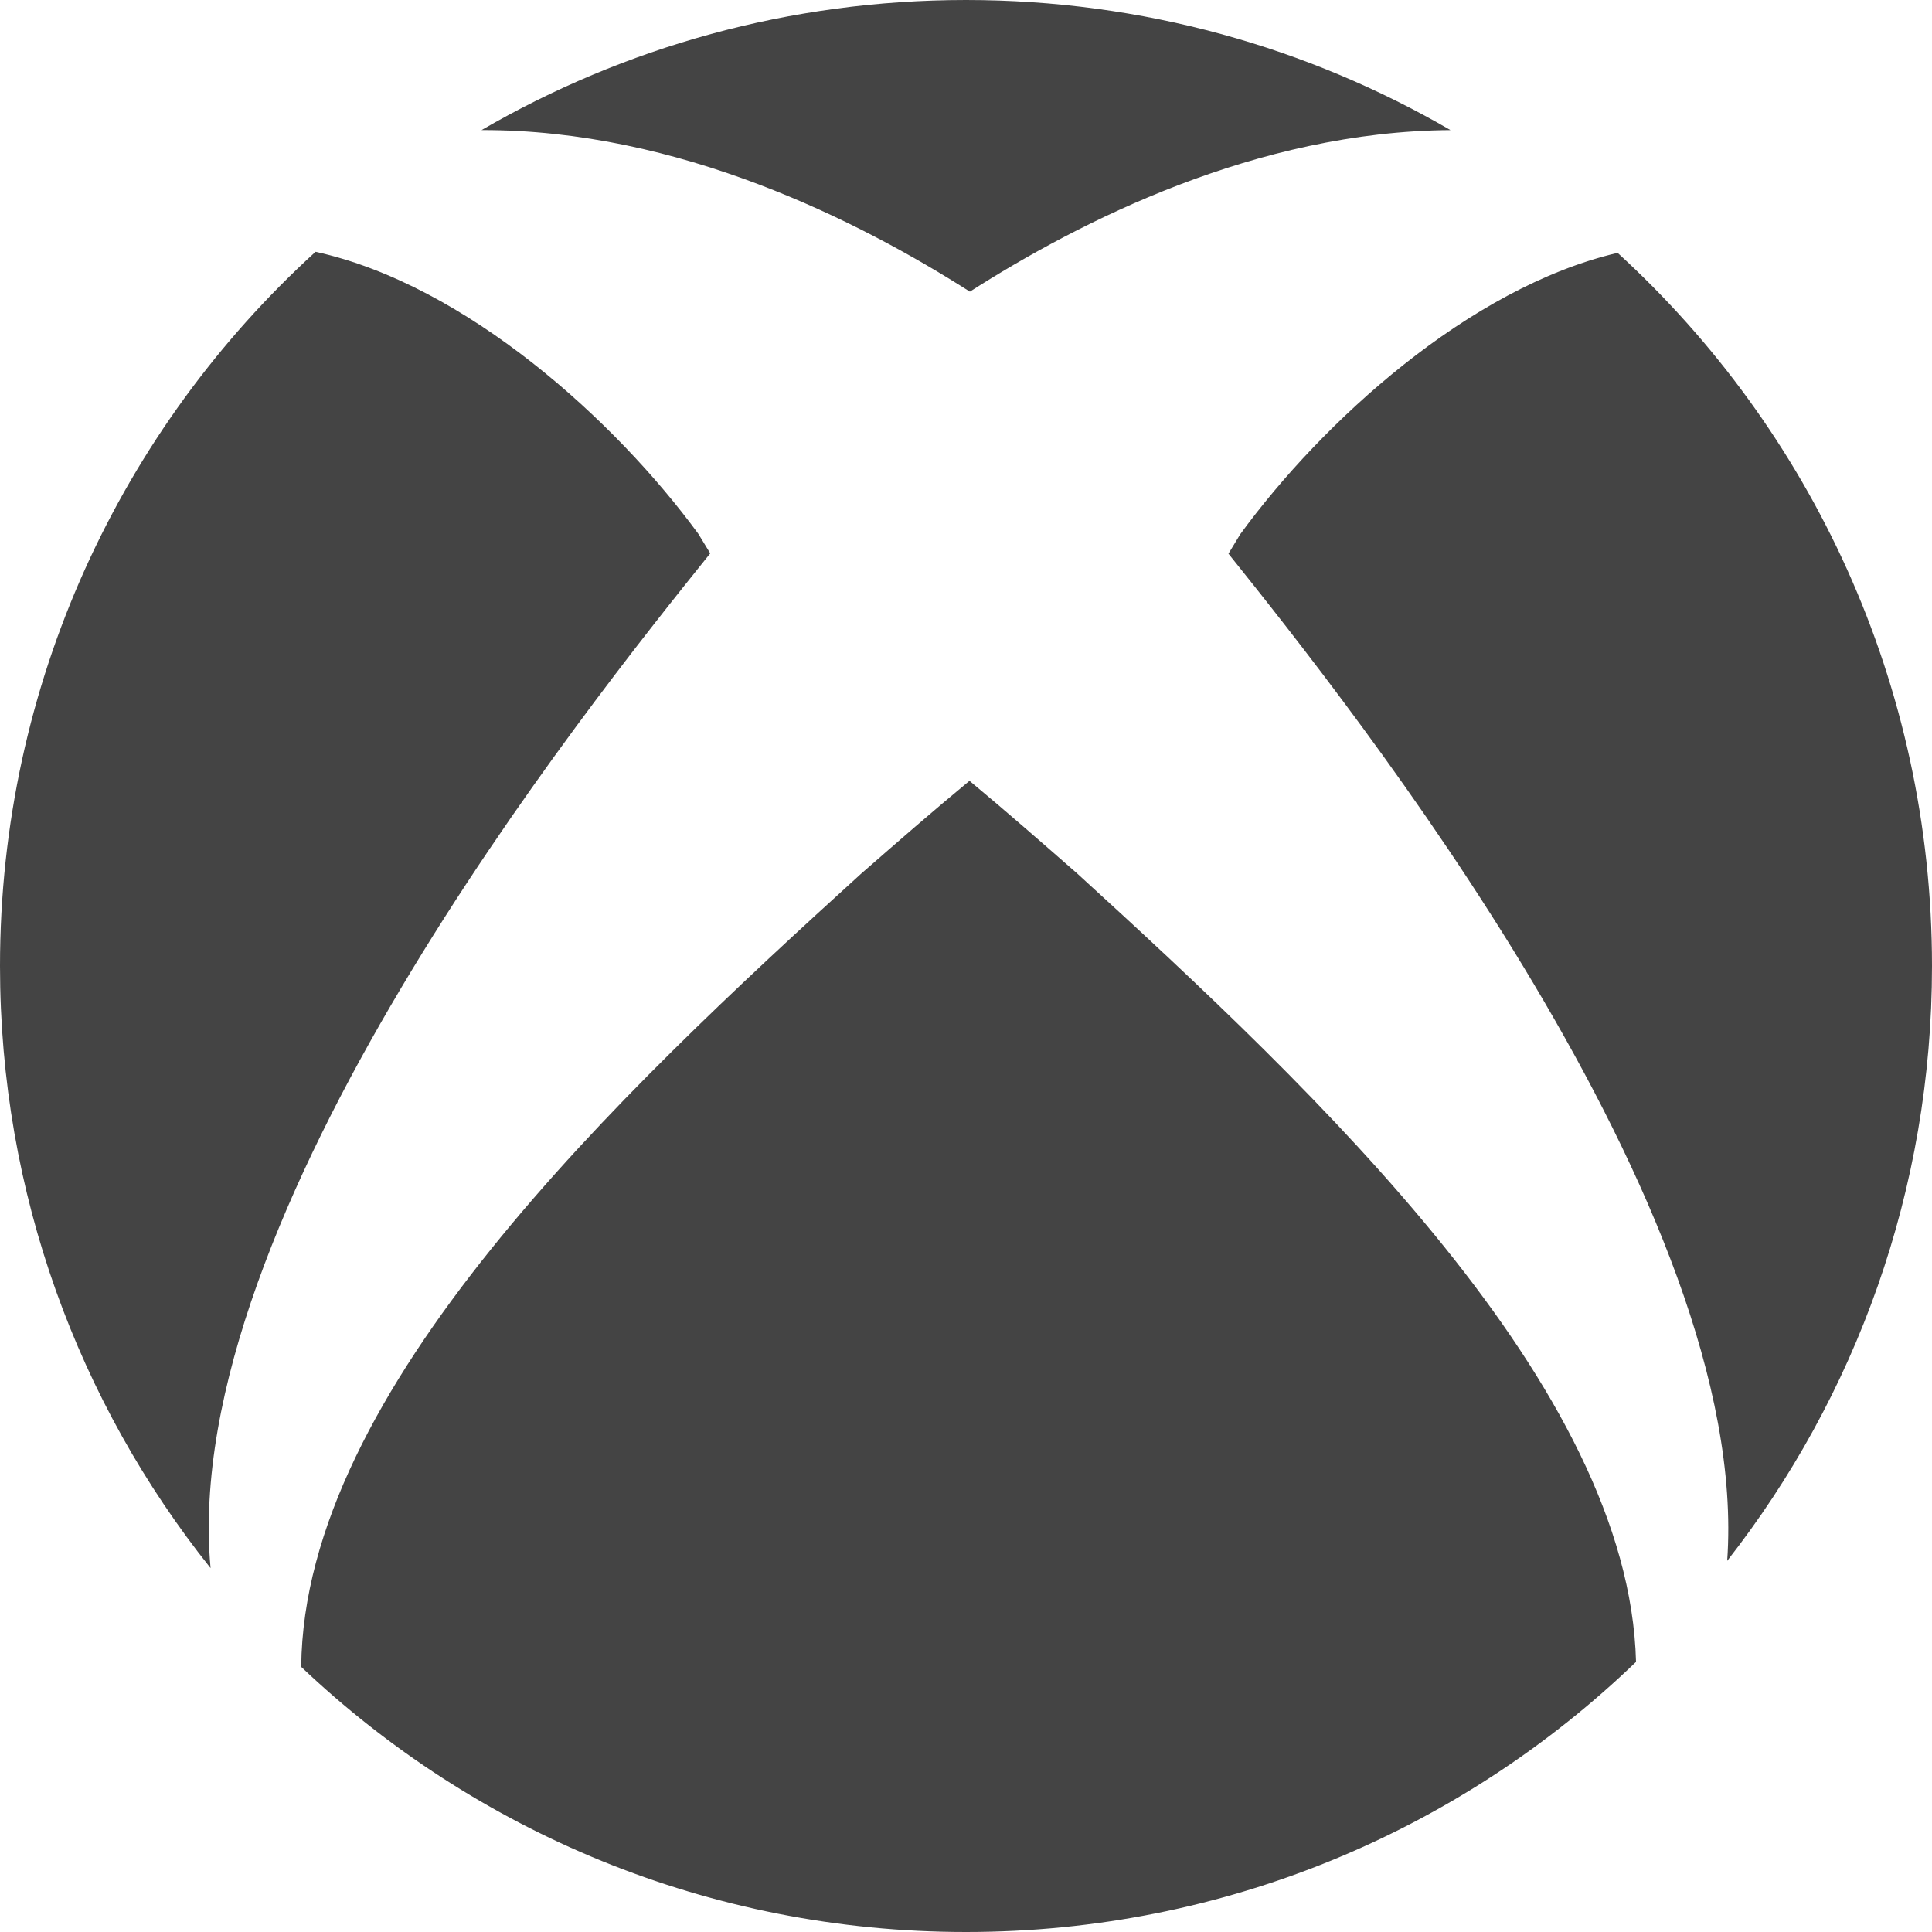 <?xml version="1.0" encoding="UTF-8" standalone="no"?>
<svg width="200px" height="200px" viewBox="0 0 200 200" version="1.1" xmlns="http://www.w3.org/2000/svg" xmlns:xlink="http://www.w3.org/1999/xlink" xmlns:sketch="http://www.bohemiancoding.com/sketch/ns">
    <title>Xbox</title>
    <description>Created with Sketch (http://www.bohemiancoding.com/sketch)</description>
    <defs></defs>
    <g id="Page-1" stroke="none" stroke-width="1" fill="none" fill-rule="evenodd" sketch:type="MSPage">
        <path d="M167.455,26.176 C187.455,44.461 200,70.766 200,100 C200,123.226 192.082,144.603 178.798,161.578 L178.798,161.578 C181.365,125.253 140.058,73.426 127.17,57.316 C127.567,56.647 127.974,55.976 128.391,55.302 C136.846,43.706 152.08,29.769 167.455,26.176 Z M150.156,13.468 C135.412,4.904 118.279,0 100,0 C81.722,0 64.59,4.904 49.846,13.467 L49.846,13.467 C70.277,13.41 88.905,22.867 100.401,30.191 C111.748,22.937 130.047,13.601 150.156,13.468 Z M100.361,80.83 C96.486,84.032 92.898,87.171 89.365,90.252 C89.364,90.25 89.363,90.248 89.362,90.245 C63.911,113.374 31.436,143.902 31.182,172.555 C49.11,189.564 73.336,200 100,200 C126.934,200 151.381,189.352 169.361,172.036 C168.631,143.553 136.562,113.281 111.385,90.309 C111.384,90.31 111.383,90.312 111.383,90.313 C107.841,87.214 104.243,84.057 100.361,80.83 Z M32.668,26.064 C12.596,44.354 0,70.706 0,100 C0,123.571 8.155,145.237 21.798,162.331 L21.798,162.331 C18.479,126.007 60.479,73.517 73.523,57.284 C73.124,56.616 72.716,55.945 72.297,55.271 C63.739,43.571 48.243,29.485 32.668,26.064 L32.668,26.064 Z" id="Xbox" fill="#444444" sketch:type="MSShapeGroup"></path>
    </g>
</svg>